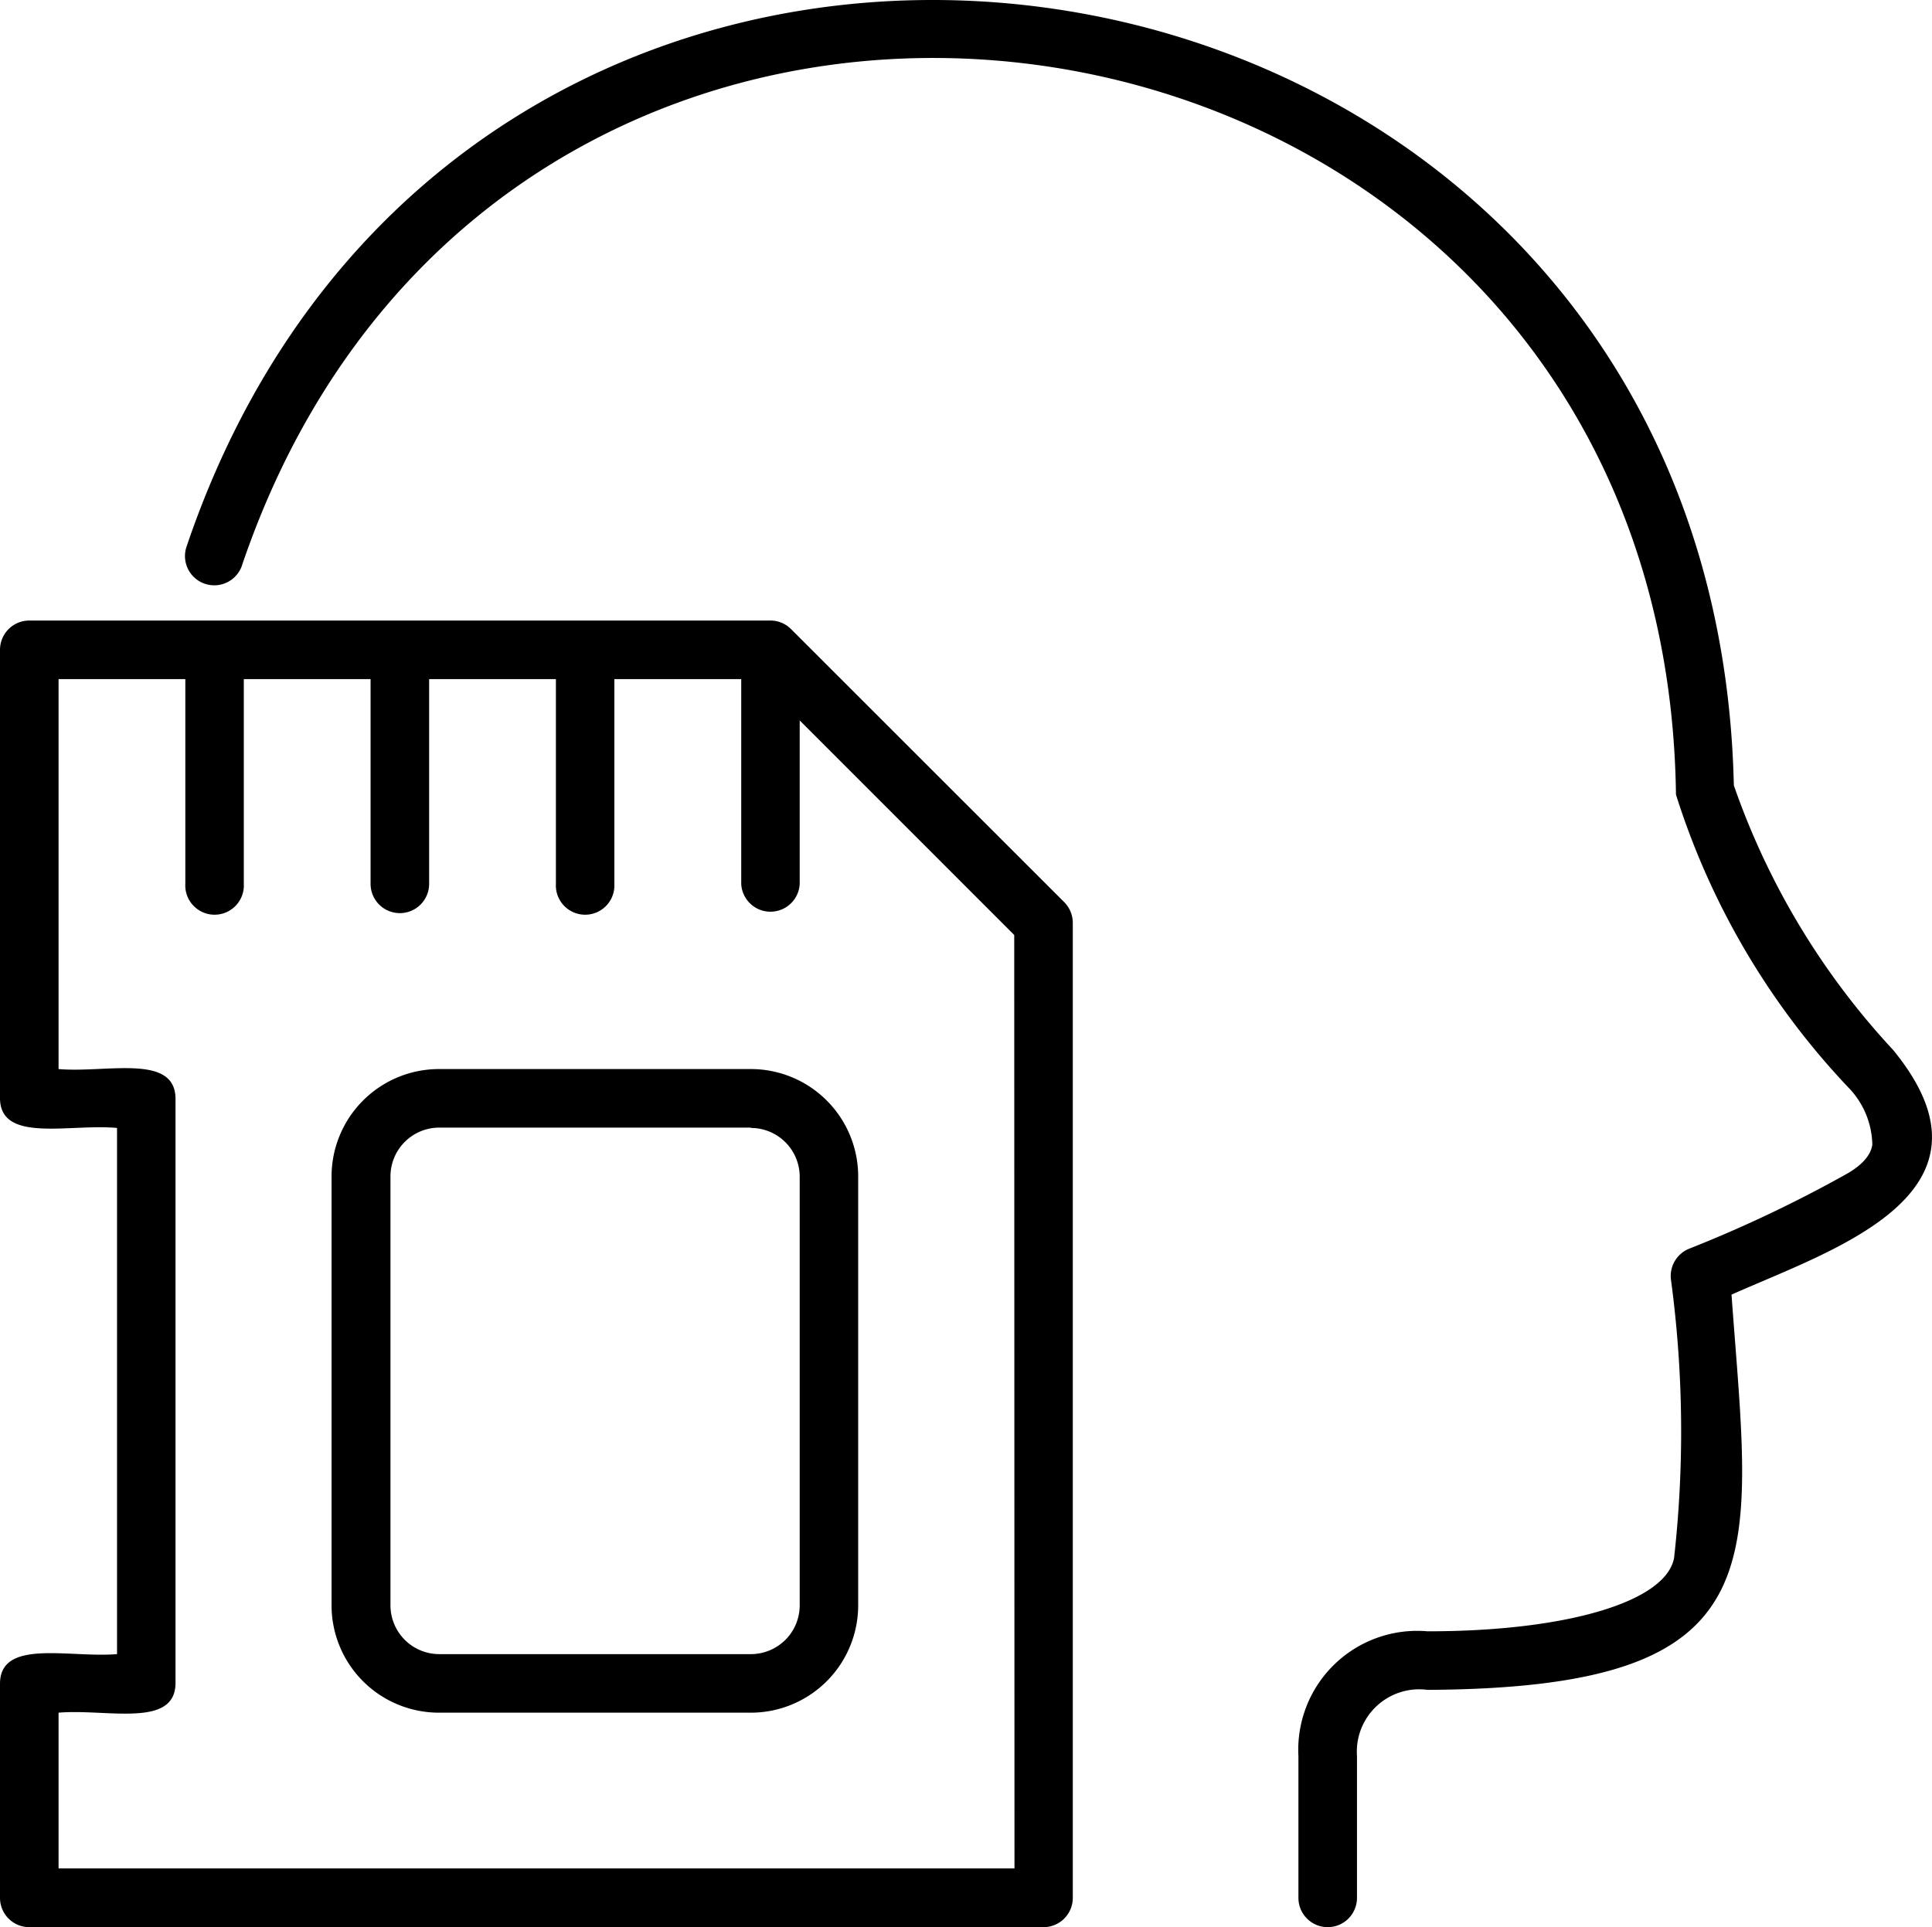 <?xml version="1.0" ?><svg viewBox="0 0 22.434 22.382" xmlns="http://www.w3.org/2000/svg"><g data-name="Layer 2" id="Layer_2"><g data-name="Layer 1" id="Layer_1-2"><path d="M20.106,15.036c.227,3.121.588,4.569-3.531,4.59a.724.724,0,0,0-.818.768v1.648a.34.34,0,0,1-.68,0V20.394a1.381,1.381,0,0,1,1.5-1.448c1.615,0,2.765-.342,2.862-.851a13.2,13.2,0,0,0-.036-3.232.341.341,0,0,1,.215-.362,15.2,15.2,0,0,0,1.832-.871c.258-.149.283-.288.291-.334a.977.977,0,0,0-.28-.668,8.774,8.774,0,0,1-2-3.4C19.333-.5,5.956-2.658,2.815,6.551a.34.34,0,1,1-.647-.208C5.519-3.541,19.9-1.307,20.133,9.121a8.693,8.693,0,0,0,1.845,3.068C23.36,13.866,21.267,14.516,20.106,15.036Zm-7.749-4.559a.341.341,0,0,1,.1.241V22.042a.34.34,0,0,1-.34.34H.34a.34.34,0,0,1-.34-.34V19.551c.005-.522.805-.294,1.359-.34V13.1C.806,13.049.005,13.279,0,12.757V7.547a.34.34,0,0,1,.34-.34H8.946a.337.337,0,0,1,.24.1Zm-.58.382L9.286,8.367v1.9a.34.34,0,0,1-.679,0V7.887H7.134v2.378a.34.34,0,1,1-.679,0V7.887H4.983v2.378a.34.34,0,0,1-.68,0V7.887H2.831v2.378a.34.34,0,1,1-.679,0V7.887H.68v4.529c.553.048,1.352-.183,1.358.341v6.794c-.006.523-.8.293-1.358.34V21.7h11.1ZM8.72,12.416a1.247,1.247,0,0,1,1.245,1.246v4.983A1.247,1.247,0,0,1,8.72,19.891H5.1A1.247,1.247,0,0,1,3.85,18.645V13.662A1.248,1.248,0,0,1,5.1,12.416Zm0,.68H5.1a.567.567,0,0,0-.566.566v4.983a.567.567,0,0,0,.566.566H8.72a.567.567,0,0,0,.566-.566V13.662A.567.567,0,0,0,8.72,13.1Z" id="memory"/></g></g></svg>